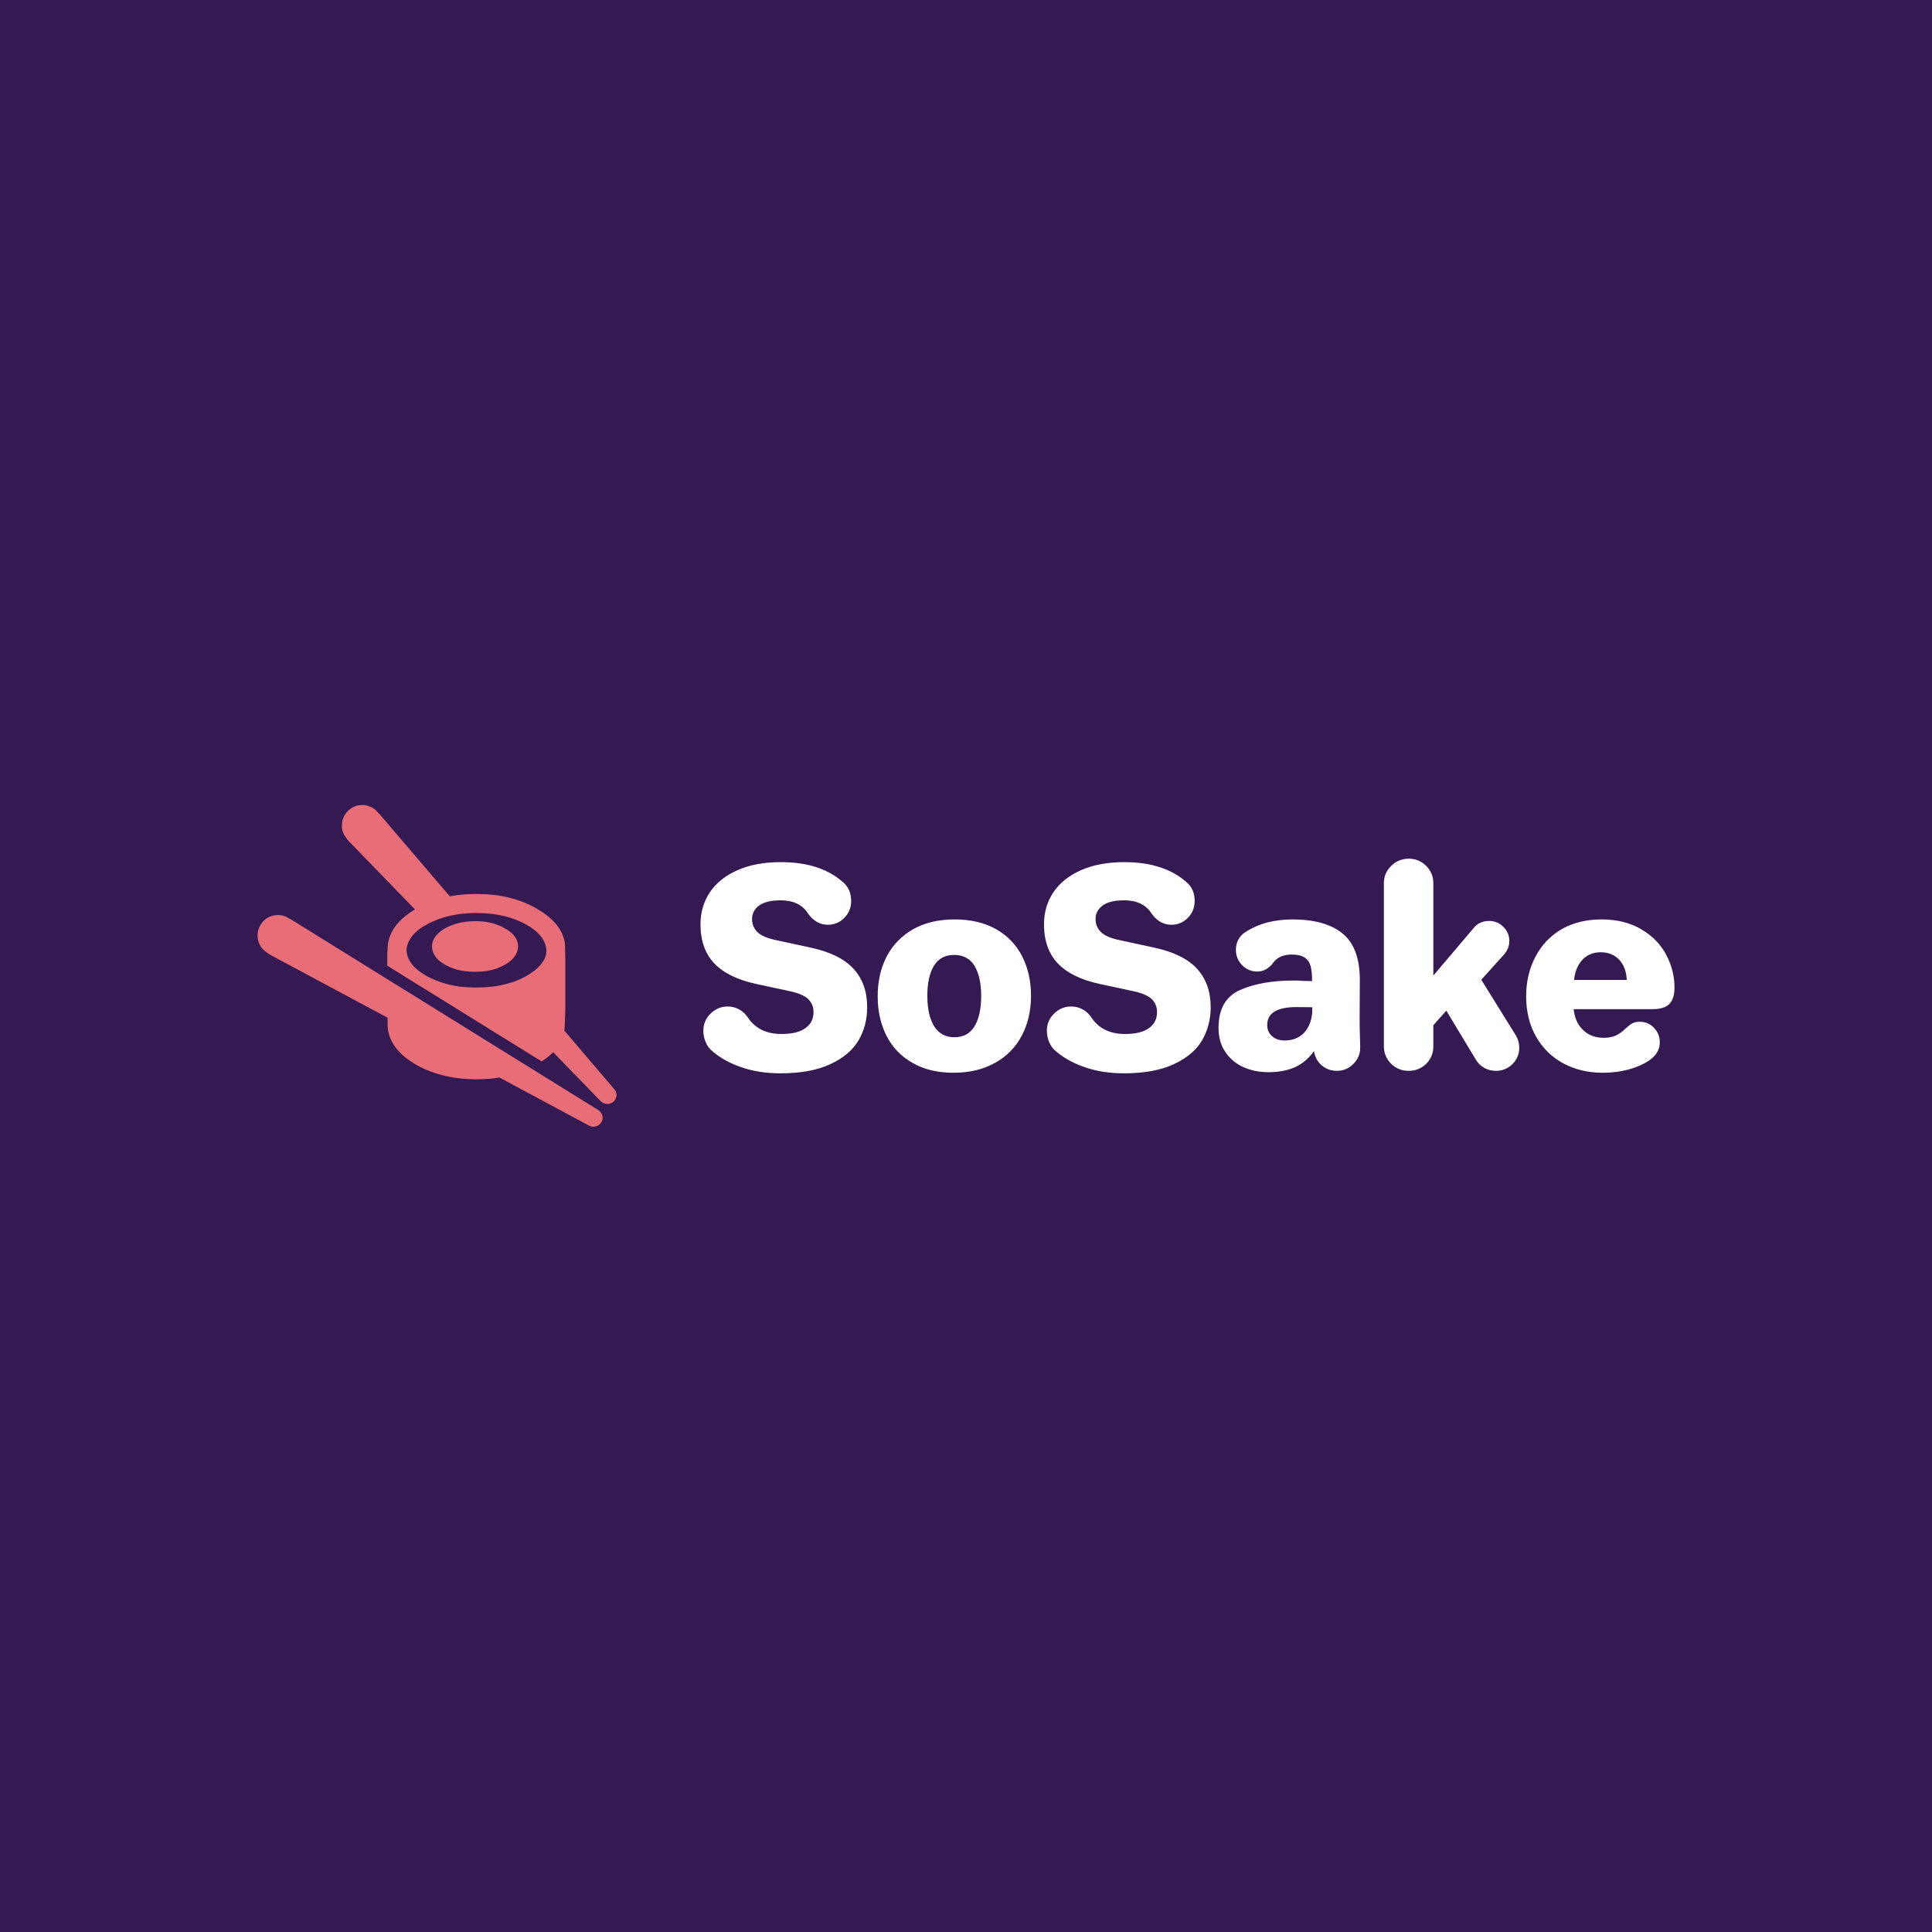 <svg data-v-fde0c5aa="" xmlns="http://www.w3.org/2000/svg" viewBox="0 0 300 300" class="iconLeft"><!----><defs data-v-fde0c5aa=""><!----></defs><rect data-v-fde0c5aa="" fill="#341952" x="0" y="0" width="300px" height="300px" class="logo-background-square"></rect><defs data-v-fde0c5aa=""><!----></defs><g data-v-fde0c5aa="" id="a5186160-b67b-45c2-9c86-357143f5c064" fill="#FFFFFF" transform="matrix(2.965,0,0,2.965,107.556,125.363)"><path d="M4.59 13.93L4.59 13.93Q3.43 13.93 2.49 13.59L2.49 13.59L2.49 13.59Q1.55 13.26 0.92 12.67L0.92 12.67L0.92 12.67Q0.76 12.50 0.66 12.24L0.66 12.24L0.66 12.24Q0.56 11.98 0.56 11.70L0.56 11.70L0.56 11.70Q0.56 11.17 0.94 10.80L0.94 10.80L0.94 10.80Q1.32 10.43 1.83 10.43L1.83 10.43L1.83 10.43Q2.17 10.43 2.45 10.59L2.45 10.59L2.45 10.59Q2.73 10.75 2.90 11.02L2.90 11.02L2.90 11.02Q3.18 11.44 3.63 11.66L3.63 11.66L3.63 11.66Q4.07 11.87 4.65 11.87L4.65 11.87L4.65 11.87Q5.49 11.87 5.91 11.56L5.91 11.56L5.91 11.56Q6.33 11.26 6.33 10.72L6.33 10.72L6.33 10.72Q6.33 10.32 6.05 10.04L6.05 10.04L6.05 10.04Q5.77 9.77 5.05 9.62L5.05 9.62L3.33 9.25L3.33 9.25Q1.85 8.93 1.13 8.17L1.13 8.17L1.13 8.17Q0.41 7.41 0.41 6.12L0.41 6.12L0.41 6.12Q0.41 5.19 0.90 4.45L0.90 4.45L0.90 4.45Q1.40 3.71 2.35 3.29L2.35 3.29L2.35 3.29Q3.30 2.87 4.62 2.87L4.62 2.87L4.62 2.87Q6.76 2.87 7.95 3.99L7.95 3.99L7.95 3.99Q8.30 4.33 8.30 4.91L8.30 4.91L8.30 4.91Q8.30 5.42 7.95 5.78L7.95 5.78L7.95 5.78Q7.59 6.15 7.08 6.15L7.08 6.15L7.08 6.15Q6.76 6.15 6.49 5.99L6.49 5.99L6.49 5.99Q6.22 5.82 6.05 5.57L6.05 5.57L6.05 5.57Q5.61 4.87 4.61 4.87L4.61 4.87L4.61 4.87Q3.84 4.87 3.47 5.15L3.47 5.15L3.47 5.15Q3.11 5.43 3.11 5.84L3.11 5.84L3.11 5.84Q3.11 6.26 3.40 6.54L3.40 6.54L3.40 6.54Q3.68 6.82 4.44 6.97L4.44 6.97L6.15 7.34L6.15 7.34Q7.71 7.67 8.43 8.46L8.43 8.46L8.43 8.46Q9.14 9.24 9.14 10.47L9.14 10.47L9.14 10.47Q9.14 11.42 8.69 12.20L8.69 12.20L8.69 12.20Q8.23 12.98 7.21 13.45L7.21 13.45L7.21 13.45Q6.19 13.93 4.59 13.93L4.59 13.93ZM13.66 13.90L13.66 13.90Q12.40 13.90 11.51 13.38L11.51 13.38L11.51 13.38Q10.61 12.87 10.15 11.96L10.15 11.96L10.15 11.96Q9.69 11.05 9.69 9.90L9.69 9.90L9.69 9.90Q9.69 8.72 10.16 7.81L10.16 7.81L10.16 7.81Q10.64 6.90 11.55 6.38L11.55 6.38L11.55 6.38Q12.46 5.87 13.72 5.87L13.72 5.87L13.72 5.87Q14.98 5.87 15.89 6.38L15.89 6.38L15.89 6.38Q16.80 6.90 17.26 7.81L17.26 7.81L17.26 7.81Q17.72 8.72 17.72 9.87L17.72 9.87L17.72 9.87Q17.72 11.03 17.24 11.95L17.24 11.95L17.24 11.95Q16.76 12.87 15.84 13.38L15.84 13.38L15.84 13.38Q14.92 13.90 13.66 13.90L13.66 13.90ZM13.71 12.04L13.71 12.04Q14.41 12.04 14.76 11.47L14.76 11.47L14.76 11.47Q15.11 10.89 15.11 9.88L15.11 9.88L15.11 9.88Q15.11 8.88 14.76 8.30L14.76 8.30L14.76 8.30Q14.41 7.73 13.69 7.73L13.69 7.73L13.69 7.73Q12.99 7.73 12.64 8.29L12.64 8.29L12.64 8.29Q12.29 8.86 12.29 9.87L12.29 9.87L12.29 9.87Q12.29 10.89 12.65 11.47L12.65 11.47L12.65 11.47Q13.01 12.04 13.71 12.04L13.71 12.04ZM22.58 13.93L22.58 13.93Q21.42 13.93 20.48 13.59L20.48 13.59L20.48 13.59Q19.54 13.26 18.91 12.67L18.91 12.67L18.91 12.67Q18.75 12.50 18.65 12.24L18.65 12.24L18.65 12.24Q18.55 11.98 18.55 11.70L18.55 11.70L18.55 11.70Q18.55 11.17 18.93 10.80L18.93 10.80L18.93 10.80Q19.31 10.43 19.82 10.43L19.82 10.43L19.82 10.43Q20.16 10.43 20.44 10.59L20.44 10.59L20.44 10.59Q20.72 10.75 20.89 11.02L20.89 11.02L20.89 11.02Q21.17 11.44 21.62 11.66L21.62 11.66L21.62 11.66Q22.06 11.87 22.64 11.87L22.64 11.87L22.64 11.87Q23.48 11.87 23.90 11.56L23.90 11.56L23.90 11.56Q24.32 11.26 24.32 10.72L24.32 10.72L24.32 10.72Q24.32 10.32 24.04 10.04L24.04 10.04L24.04 10.04Q23.76 9.77 23.04 9.62L23.04 9.62L21.32 9.25L21.32 9.25Q19.84 8.93 19.12 8.17L19.12 8.17L19.12 8.17Q18.40 7.41 18.40 6.12L18.40 6.12L18.40 6.12Q18.40 5.19 18.89 4.45L18.89 4.45L18.89 4.45Q19.39 3.71 20.34 3.29L20.34 3.29L20.34 3.29Q21.29 2.87 22.61 2.87L22.61 2.87L22.61 2.87Q24.75 2.87 25.94 3.99L25.94 3.99L25.94 3.99Q26.29 4.33 26.29 4.91L26.29 4.91L26.29 4.91Q26.29 5.42 25.94 5.78L25.94 5.78L25.94 5.78Q25.58 6.15 25.07 6.15L25.07 6.15L25.07 6.15Q24.75 6.15 24.48 5.99L24.48 5.99L24.48 5.99Q24.21 5.82 24.04 5.57L24.04 5.57L24.04 5.57Q23.60 4.87 22.60 4.87L22.60 4.87L22.60 4.87Q21.83 4.87 21.46 5.15L21.46 5.15L21.46 5.15Q21.10 5.43 21.10 5.84L21.10 5.84L21.10 5.84Q21.10 6.26 21.39 6.54L21.39 6.54L21.39 6.54Q21.67 6.82 22.43 6.97L22.43 6.97L24.14 7.34L24.14 7.34Q25.70 7.67 26.42 8.46L26.42 8.46L26.42 8.46Q27.13 9.24 27.13 10.47L27.13 10.47L27.13 10.47Q27.13 11.42 26.68 12.20L26.68 12.20L26.68 12.20Q26.22 12.98 25.20 13.45L25.20 13.45L25.20 13.45Q24.18 13.93 22.58 13.93L22.58 13.93ZM30.14 13.87L30.14 13.87Q29.43 13.87 28.83 13.60L28.83 13.60L28.83 13.60Q28.24 13.33 27.89 12.80L27.89 12.80L27.89 12.80Q27.54 12.28 27.54 11.55L27.54 11.55L27.54 11.55Q27.54 10.07 28.66 9.57L28.66 9.57L28.66 9.57Q29.78 9.07 31.49 9.07L31.49 9.07L31.49 9.07Q31.81 9.07 31.96 9.09L31.96 9.09L32.44 9.10L32.44 9.10Q32.44 8.62 32.37 8.34L32.37 8.34L32.37 8.34Q32.30 8.05 32.07 7.88L32.07 7.88L32.07 7.88Q31.84 7.71 31.37 7.71L31.37 7.71L31.37 7.71Q30.73 7.71 30.42 8.12L30.42 8.12L30.42 8.12Q30.07 8.60 29.57 8.60L29.57 8.60L29.57 8.60Q29.11 8.60 28.78 8.27L28.78 8.27L28.78 8.27Q28.45 7.94 28.45 7.46L28.45 7.46L28.45 7.46Q28.45 7.18 28.57 6.94L28.57 6.94L28.57 6.94Q28.70 6.69 28.94 6.54L28.94 6.54L28.94 6.54Q29.46 6.20 30.09 6.03L30.09 6.03L30.09 6.03Q30.73 5.87 31.40 5.87L31.40 5.87L31.40 5.87Q33.14 5.87 34.04 6.61L34.04 6.61L34.04 6.61Q34.94 7.35 34.94 9.04L34.94 9.04L34.93 11.03L34.93 11.03Q34.93 11.55 34.94 11.80L34.94 11.80L34.96 12.59L34.96 12.59Q34.96 13.08 34.60 13.44L34.60 13.44L34.60 13.44Q34.24 13.80 33.74 13.80L33.74 13.80L33.74 13.80Q33.28 13.80 32.94 13.51L32.94 13.51L32.94 13.51Q32.61 13.22 32.54 12.77L32.54 12.77L32.54 12.77Q32.10 13.37 31.52 13.62L31.52 13.62L31.52 13.62Q30.94 13.87 30.14 13.87L30.14 13.87ZM31.00 12.21L31.00 12.21Q31.68 12.21 32.07 11.75L32.07 11.75L32.07 11.75Q32.45 11.28 32.45 10.58L32.45 10.58L32.45 10.47L31.63 10.46L31.63 10.46Q30.09 10.46 30.09 11.40L30.09 11.40L30.09 11.40Q30.09 11.77 30.35 11.99L30.35 11.99L30.35 11.99Q30.60 12.21 31.00 12.21L31.00 12.21ZM37.49 13.80L37.49 13.80Q36.96 13.80 36.58 13.43L36.58 13.43L36.58 13.43Q36.20 13.05 36.20 12.52L36.20 12.52L36.20 3.98L36.20 3.98Q36.20 3.44 36.58 3.07L36.58 3.07L36.58 3.07Q36.96 2.69 37.51 2.69L37.51 2.69L37.51 2.69Q38.04 2.69 38.42 3.07L38.42 3.07L38.42 3.07Q38.79 3.44 38.79 3.98L38.79 3.98L38.79 8.81L40.91 6.31L40.91 6.31Q41.20 5.95 41.72 5.95L41.72 5.95L41.72 5.95Q42.15 5.95 42.46 6.26L42.46 6.26L42.46 6.26Q42.77 6.57 42.77 7L42.77 7L42.77 7Q42.77 7.39 42.49 7.71L42.49 7.71L41.30 9.03L43.11 11.94L43.11 11.94Q43.29 12.24 43.29 12.59L43.29 12.59L43.29 12.59Q43.29 13.09 42.93 13.45L42.93 13.45L42.93 13.45Q42.57 13.80 42.07 13.80L42.07 13.80L42.07 13.80Q41.73 13.80 41.45 13.64L41.45 13.64L41.45 13.64Q41.17 13.48 41.02 13.22L41.02 13.22L39.47 10.65L38.79 11.41L38.79 12.52L38.79 12.52Q38.79 13.05 38.42 13.43L38.42 13.43L38.42 13.43Q38.04 13.80 37.49 13.80L37.49 13.80ZM47.66 13.90L47.66 13.90Q46.51 13.90 45.60 13.41L45.60 13.41L45.60 13.41Q44.69 12.92 44.17 12.01L44.17 12.01L44.17 12.01Q43.65 11.10 43.65 9.90L43.65 9.90L43.65 9.90Q43.65 8.74 44.14 7.82L44.14 7.82L44.14 7.82Q44.62 6.90 45.51 6.38L45.51 6.38L45.51 6.38Q46.41 5.87 47.60 5.87L47.60 5.87L47.60 5.87Q48.80 5.87 49.67 6.38L49.67 6.38L49.67 6.38Q50.54 6.89 50.98 7.71L50.98 7.71L50.98 7.71Q51.42 8.54 51.42 9.44L51.42 9.44L51.42 9.44Q51.42 10.01 51.16 10.29L51.16 10.29L51.16 10.29Q50.89 10.57 50.27 10.57L50.27 10.57L46.14 10.57L46.14 10.57Q46.21 11.26 46.63 11.66L46.63 11.66L46.63 11.66Q47.05 12.07 47.71 12.07L47.71 12.07L47.71 12.07Q48.10 12.07 48.37 11.94L48.37 11.94L48.37 11.94Q48.64 11.80 48.85 11.59L48.85 11.59L48.85 11.59Q49.04 11.41 49.20 11.32L49.20 11.32L49.20 11.32Q49.36 11.23 49.60 11.23L49.60 11.23L49.60 11.23Q50.04 11.23 50.34 11.54L50.34 11.54L50.34 11.54Q50.65 11.86 50.65 12.31L50.65 12.31L50.65 12.31Q50.65 12.80 50.23 13.15L50.23 13.15L50.23 13.15Q49.85 13.47 49.15 13.69L49.15 13.69L49.15 13.69Q48.45 13.90 47.66 13.90L47.66 13.90ZM46.16 9.04L48.92 9.04L48.92 9.04Q48.89 8.37 48.52 7.98L48.52 7.98L48.52 7.98Q48.15 7.59 47.56 7.59L47.56 7.59L47.56 7.59Q46.97 7.59 46.60 7.98L46.60 7.98L46.60 7.98Q46.23 8.37 46.16 9.04L46.16 9.04Z"></path></g><defs data-v-fde0c5aa=""><!----></defs><g data-v-fde0c5aa="" id="8a4d06fe-09cc-46be-8d8c-670319c06481" stroke="none" fill="#E96D77" transform="matrix(0.652,0,0,0.652,38.18,120.477)"><path clip-rule="evenodd" d="M54.932 32.672h-.454c-.834 0-1.644.038-2.425.113-3.208.303-6.062 1.099-8.562 2.387-.253.151-.518.303-.795.455v-.038c-2.804 1.667-4.281 3.624-4.433 5.871v.191c.152 2.222 1.629 4.155 4.433 5.796.126.075.252.153.378.227a21.9 21.9 0 0 0 3.751 1.593 26.36 26.36 0 0 0 4.394.945c1.188.127 2.425.189 3.713.189 1.112 0 2.173-.049 3.182-.149.178-.024.342-.04.493-.04 1.566-.2 3.044-.517 4.432-.945.81-.254 1.579-.543 2.312-.87.48-.229.947-.467 1.401-.723.151-.073.278-.151.38-.227 2.196-1.288 3.598-2.74 4.205-4.357a5.39 5.39 0 0 0 .227-1.553v-.113c-.176-2.223-1.652-4.155-4.432-5.796-3.36-1.971-7.426-2.956-12.2-2.956zm28.906 46.861c.529.329.884.785 1.062 1.364a2.087 2.087 0 0 1-.229 1.555 2.254 2.254 0 0 1-1.286 1.023 2.245 2.245 0 0 1-1.668-.191l-21.33-11.441a34.6 34.6 0 0 1-5.455.418c-3.461 0-6.618-.453-9.471-1.363a24.083 24.083 0 0 1-5.077-2.198c-4.319-2.576-6.529-5.682-6.63-9.318v-.341V58.7v-1.099L6.818 43.165c-.303-.177-.607-.34-.91-.493a69.635 69.635 0 0 0-1.023-.644l.038-.038a4.504 4.504 0 0 1-1.97-2.728c-.328-1.313-.164-2.538.493-3.674.657-1.162 1.629-1.92 2.917-2.273 1.188-.303 2.311-.203 3.373.303v.038l.682.378c.126.051.252.114.379.19.303.177.593.354.871.53l72.17 44.779zm-7.766-36.178V55.478c-.052 2.374-.127 4.103-.228 5.19l11.819 13.865c.43.454.632.986.605 1.591a2.086 2.086 0 0 1-.719 1.439c-.43.405-.935.594-1.515.567a2.25 2.25 0 0 1-1.555-.681l-11.29-11.63c-.757.758-1.666 1.49-2.728 2.197L33.678 45.211v-3.485h.076v-.189-.151c-.025-3.763 2.147-6.958 6.516-9.585L25.381 16.457l-.757-.758-.758-.909.038-.038c-.758-.909-1.099-1.969-1.023-3.182.076-1.338.606-2.462 1.592-3.372.959-.884 2.108-1.3 3.447-1.25 1.212.076 2.26.517 3.145 1.326h-.038c.177.202.354.392.53.568l.303.303c.228.253.455.518.682.796l16.025 18.753c1.995-.379 4.117-.568 6.364-.568 5.657 0 10.493 1.2 14.511 3.599 3.813 2.222 5.984 4.887 6.516 7.994.025.151.063 1.363.114 3.636zm-21.254-8.751c2.728.025 5.052.619 6.972 1.781 2.018 1.162 3.03 2.576 3.03 4.243 0 .43-.076.833-.229 1.213-.327 1.06-1.135 2.007-2.423 2.841l-.378.228c-.759.43-1.579.795-2.463 1.098-1.415.431-2.968.645-4.66.645h-.113c-1.744 0-3.321-.214-4.736-.645a15.787 15.787 0 0 1-2.5-1.098c-1.945-1.163-2.943-2.565-2.993-4.207v-.151c.025-1.111.518-2.122 1.478-3.03a7.354 7.354 0 0 1 1.516-1.137c1.768-1.035 3.863-1.616 6.288-1.743.303-.025.619-.038.948-.038h.263z"></path></g><!----></svg>